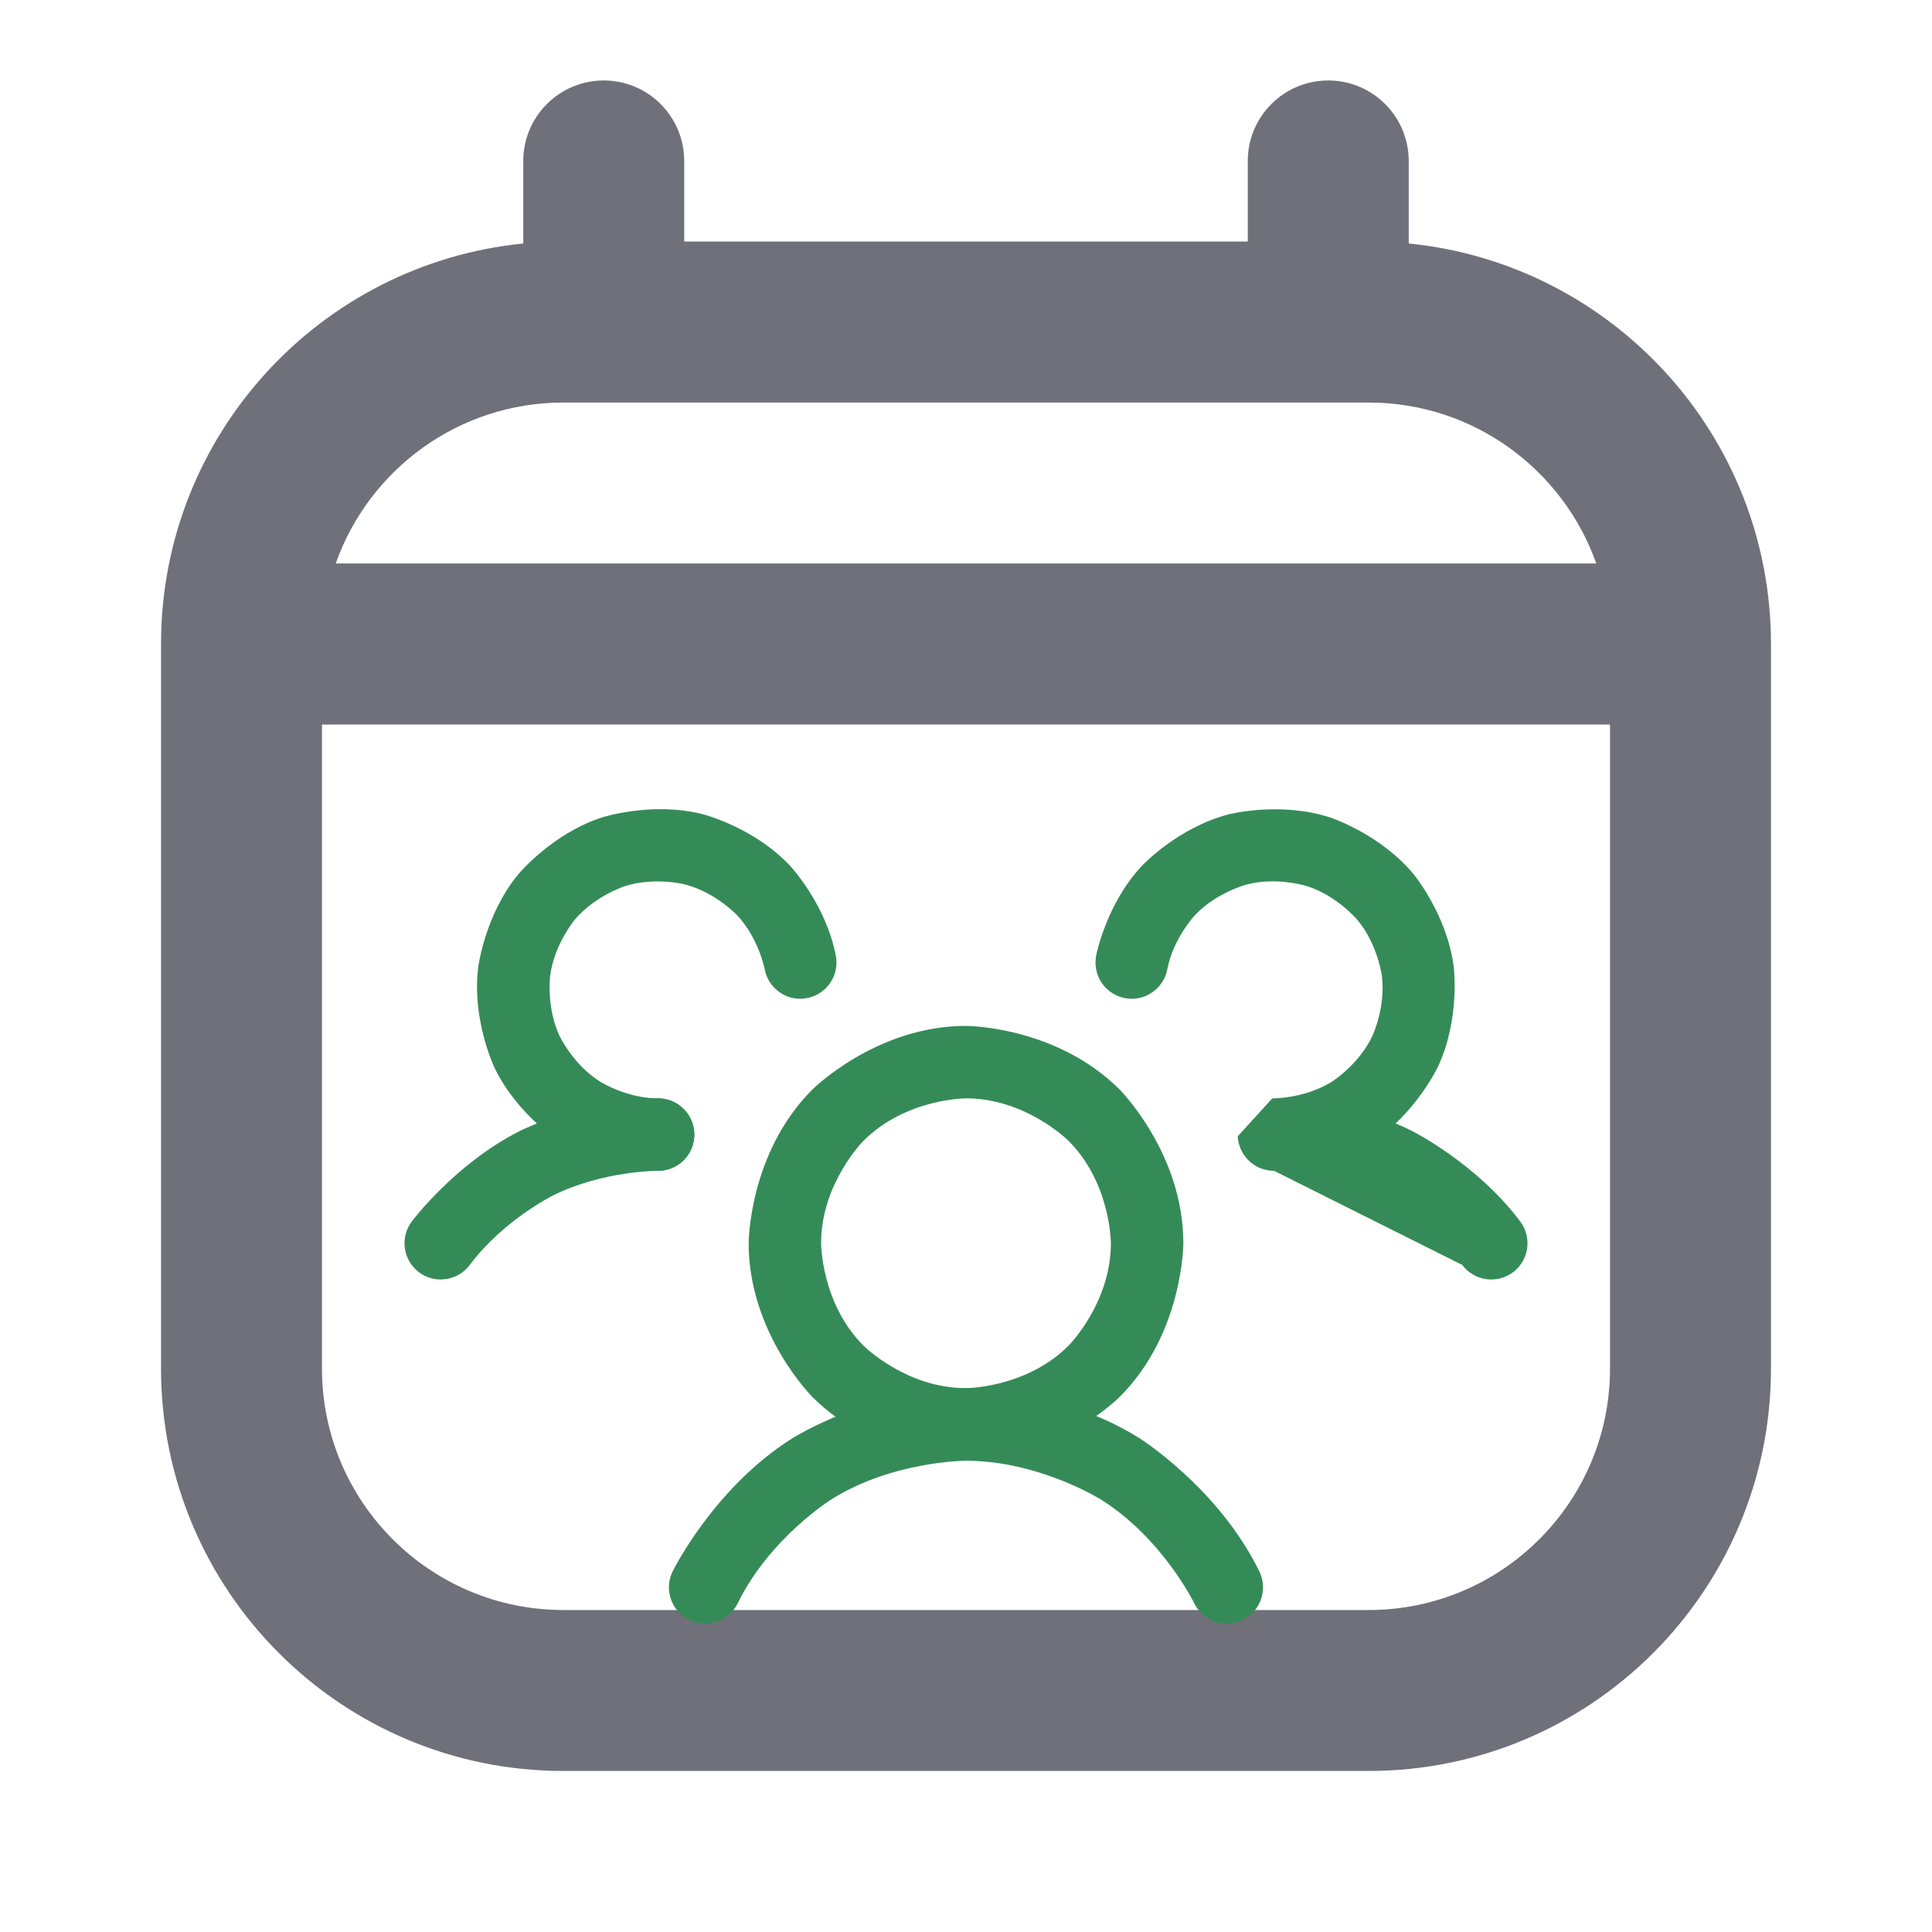 <svg width="26" height="26" viewBox="0 0 26 26" fill="none" xmlns="http://www.w3.org/2000/svg">
<path fill-rule="evenodd" clip-rule="evenodd" d="M8.125 1.083C8.723 1.083 9.208 1.568 9.208 2.167V3.25H16.792V2.167C16.792 1.568 17.277 1.083 17.875 1.083C18.473 1.083 18.958 1.568 18.958 2.167V3.277C21.695 3.549 23.833 5.858 23.833 8.667V18.417C23.833 21.408 21.408 23.833 18.417 23.833H7.583C4.592 23.833 2.167 21.408 2.167 18.417V8.667C2.167 5.858 4.304 3.549 7.042 3.277V2.167C7.042 1.568 7.527 1.083 8.125 1.083ZM4.518 7.583H21.482C21.035 6.321 19.832 5.417 18.417 5.417H7.583C6.168 5.417 4.964 6.321 4.518 7.583ZM21.667 9.75H4.333V18.417C4.333 20.212 5.788 21.667 7.583 21.667H18.417C20.212 21.667 21.667 20.212 21.667 18.417V9.75Z" fill="#70707B"/>
<path fill-rule="evenodd" clip-rule="evenodd" d="M13 13.806C13 13.806 14.211 13.806 15.068 14.663C15.068 14.663 15.925 15.52 15.925 16.731C15.925 16.731 15.925 17.943 15.068 18.799C15.068 18.799 14.211 19.656 13 19.656C13 19.656 11.788 19.656 10.932 18.799C10.932 18.799 10.075 17.943 10.075 16.731C10.075 16.731 10.075 15.52 10.932 14.663C10.932 14.663 11.788 13.806 13 13.806ZM13 14.781C13 14.781 12.192 14.781 11.621 15.352C11.621 15.352 11.05 15.923 11.05 16.731C11.05 16.731 11.05 17.539 11.621 18.11C11.621 18.11 12.192 18.681 13 18.681C13 18.681 13.808 18.681 14.379 18.11C14.379 18.11 14.95 17.539 14.95 16.731C14.95 16.731 14.95 15.923 14.379 15.352C14.379 15.352 13.808 14.781 13 14.781Z" fill="#358B57"/>
<path d="M19.678 17.023L19.678 17.023C19.756 17.127 19.871 17.195 19.999 17.214C20.022 17.217 20.045 17.219 20.069 17.219L20.07 17.219C20.174 17.219 20.277 17.184 20.361 17.122C20.484 17.03 20.556 16.885 20.556 16.731L20.556 16.726C20.555 16.622 20.521 16.522 20.459 16.439L20.459 16.439C19.873 15.655 18.997 15.217 18.997 15.217C18.122 14.78 17.143 14.781 17.143 14.781L17.144 14.781C17.413 14.781 17.631 14.999 17.631 15.269C17.631 15.538 17.414 15.756 17.145 15.756L19.678 17.023Z" fill="#358B57"/>
<path d="M7.438 16.09C8.107 15.755 8.855 15.756 8.855 15.756L8.856 15.756H8.856C8.864 15.756 8.871 15.756 8.879 15.756C9 15.75 9.115 15.7 9.2 15.614C9.292 15.523 9.344 15.399 9.344 15.27L9.344 15.269V15.269C9.344 15.239 9.341 15.21 9.336 15.181C9.293 14.95 9.092 14.782 8.857 14.781L8.856 14.781C7.878 14.78 7.002 15.217 7.002 15.217C6.127 15.655 5.541 16.439 5.541 16.439L5.541 16.439C5.478 16.524 5.444 16.626 5.444 16.731L5.444 16.736C5.444 16.758 5.446 16.78 5.449 16.801C5.467 16.929 5.536 17.044 5.639 17.122C5.724 17.185 5.826 17.219 5.931 17.219C5.938 17.219 5.944 17.219 5.951 17.218C6.098 17.212 6.234 17.141 6.322 17.023C6.769 16.424 7.438 16.09 7.438 16.09Z" fill="#358B57"/>
<path d="M14.811 20.177C15.642 20.696 16.072 21.576 16.072 21.576L16.072 21.576L16.072 21.576C16.154 21.744 16.324 21.85 16.51 21.85L16.523 21.85C16.593 21.848 16.661 21.831 16.724 21.8C16.891 21.719 16.997 21.549 16.997 21.362L16.997 21.349C16.995 21.279 16.979 21.211 16.948 21.148L16.948 21.148C16.395 20.017 15.327 19.35 15.327 19.35C14.259 18.683 13 18.683 13 18.683C11.741 18.683 10.672 19.35 10.672 19.35C9.605 20.017 9.052 21.148 9.052 21.148L9.052 21.148C9.019 21.215 9.002 21.288 9.002 21.362L9.002 21.369C9.003 21.421 9.012 21.472 9.029 21.521C9.071 21.643 9.16 21.744 9.276 21.8C9.343 21.833 9.416 21.85 9.49 21.85L9.501 21.85C9.683 21.846 9.848 21.74 9.928 21.576C10.358 20.696 11.189 20.177 11.189 20.177C12.02 19.658 13 19.658 13 19.658C13.98 19.658 14.811 20.177 14.811 20.177Z" fill="#358B57"/>
<path d="M9.92 12.317C10.211 12.627 10.291 13.044 10.291 13.044C10.315 13.171 10.389 13.284 10.496 13.356C10.576 13.411 10.672 13.441 10.77 13.441L10.773 13.441C10.802 13.44 10.832 13.438 10.861 13.432C11.091 13.388 11.257 13.187 11.257 12.953L11.257 12.95C11.257 12.921 11.254 12.891 11.248 12.862C11.116 12.166 10.631 11.65 10.631 11.65C10.146 11.133 9.46 10.958 9.46 10.958C8.773 10.782 8.1 11.001 8.1 11.001C7.426 11.22 6.975 11.766 6.975 11.766C6.524 12.312 6.436 13.015 6.436 13.015C6.347 13.718 6.65 14.358 6.65 14.358C6.952 14.999 7.55 15.378 7.55 15.378C8.148 15.757 8.856 15.756 8.856 15.756L8.857 15.756C8.986 15.756 9.11 15.705 9.201 15.613C9.292 15.522 9.344 15.398 9.344 15.269L9.344 15.268C9.343 14.999 9.125 14.781 8.856 14.781L8.856 14.781C8.431 14.782 8.072 14.554 8.072 14.554C7.713 14.327 7.531 13.943 7.531 13.943C7.35 13.558 7.403 13.136 7.403 13.136C7.456 12.715 7.727 12.387 7.727 12.387C7.998 12.059 8.402 11.928 8.402 11.928C8.806 11.796 9.217 11.902 9.217 11.902C9.629 12.008 9.92 12.317 9.92 12.317Z" fill="#358B57"/>
<path d="M17.928 14.554C17.569 14.782 17.144 14.781 17.144 14.781L17.144 14.781C17.136 14.781 17.128 14.781 17.121 14.782L16.657 15.292C16.663 15.413 16.713 15.527 16.799 15.613C16.89 15.705 17.014 15.756 17.143 15.756L17.144 15.756C17.852 15.757 18.45 15.378 18.45 15.378C19.048 14.999 19.35 14.358 19.35 14.358C19.652 13.718 19.564 13.015 19.564 13.015C19.476 12.312 19.025 11.766 19.025 11.766C18.573 11.22 17.9 11.001 17.9 11.001C17.227 10.782 16.54 10.958 16.54 10.958C15.854 11.133 15.369 11.65 15.369 11.65C14.884 12.166 14.751 12.862 14.751 12.862C14.746 12.892 14.743 12.922 14.743 12.953C14.743 12.968 14.743 12.982 14.745 12.997C14.764 13.214 14.925 13.391 15.139 13.432C15.169 13.438 15.2 13.441 15.23 13.441C15.245 13.441 15.26 13.44 15.274 13.439C15.491 13.419 15.668 13.258 15.709 13.044C15.789 12.627 16.08 12.317 16.08 12.317C16.371 12.008 16.782 11.902 16.782 11.902C17.194 11.796 17.598 11.928 17.598 11.928C18.002 12.059 18.273 12.387 18.273 12.387C18.544 12.715 18.597 13.136 18.597 13.136C18.65 13.558 18.468 13.943 18.468 13.943C18.287 14.327 17.928 14.554 17.928 14.554Z" fill="#358B57"/>
</svg>
